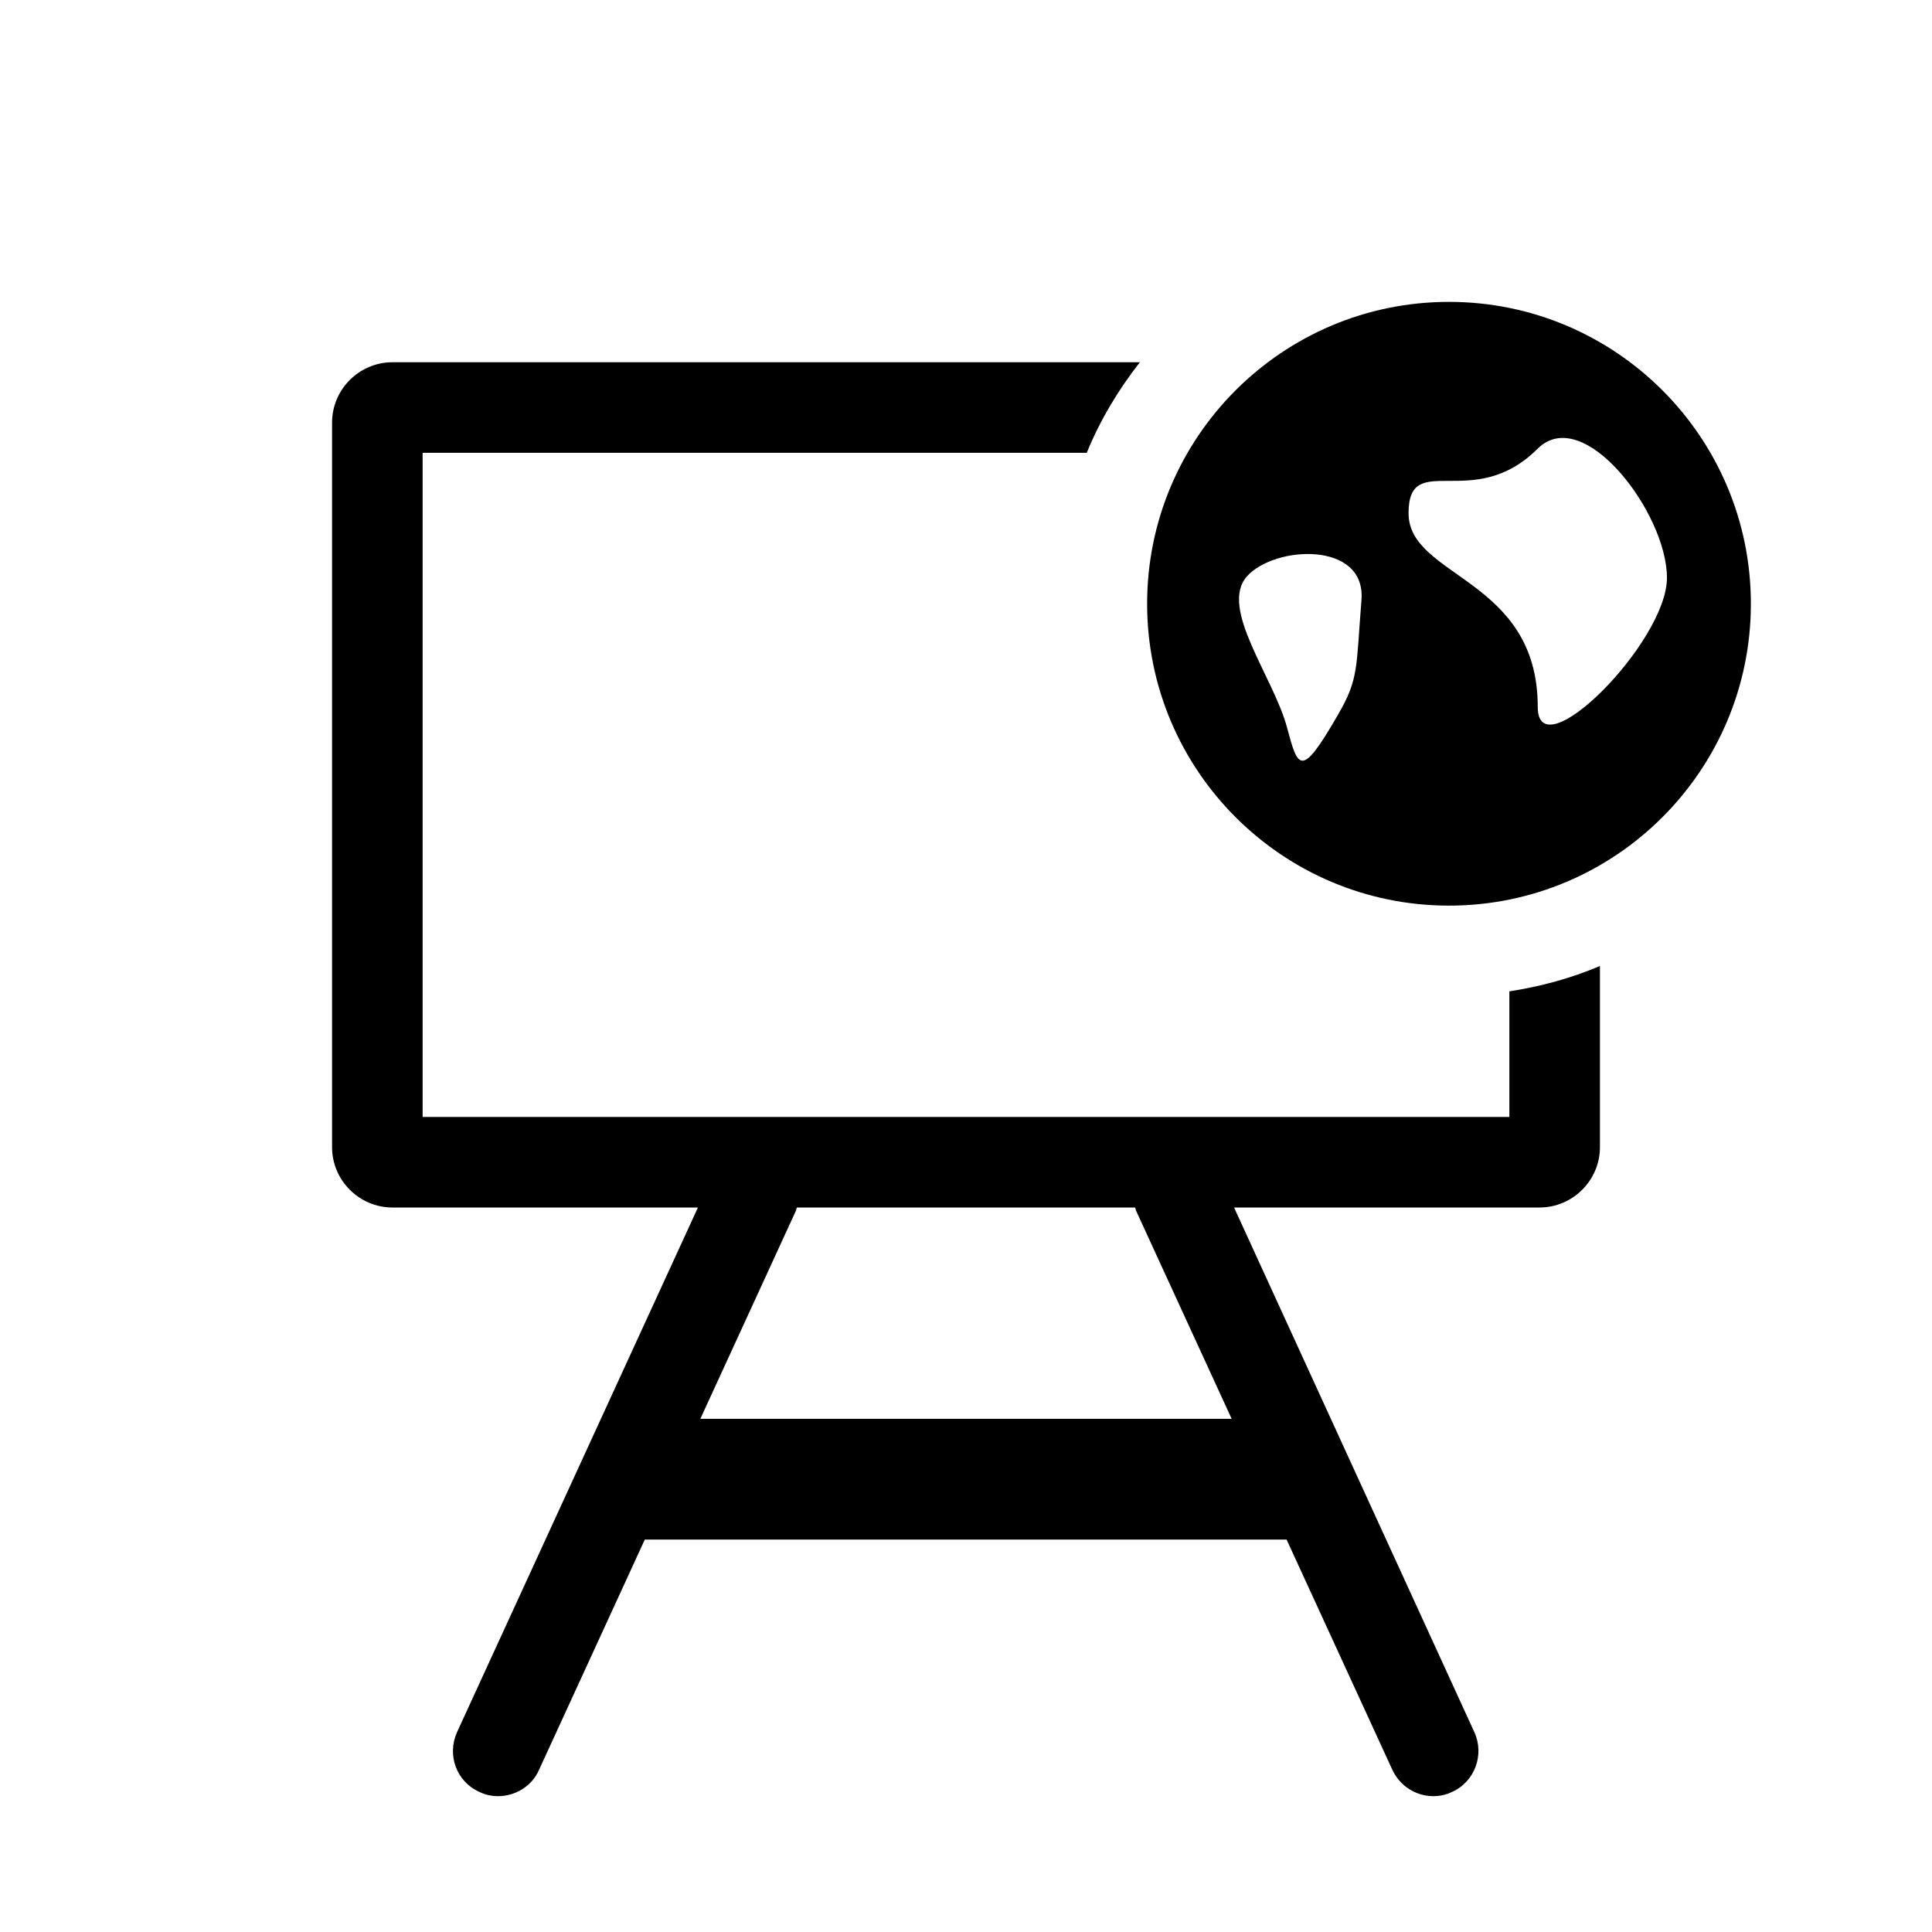 <?xml version="1.0" encoding="utf-8"?>
<!-- Generator: Adobe Illustrator 26.5.0, SVG Export Plug-In . SVG Version: 6.00 Build 0)  -->
<svg version="1.1" id="Layer_1" xmlns="http://www.w3.org/2000/svg" xmlns:xlink="http://www.w3.org/1999/xlink" x="0px" y="0px"
	 viewBox="0 0 320 320" style="enable-background:new 0 0 320 320;" xml:space="preserve">
<style type="text/css">
	.st0{clip-path:url(#SVGID_00000065040681107448364440000009206902187034060929_);fill:#000000;}
	.st1{clip-path:url(#SVGID_00000170271672004511219930000000018650372578070436_);fill:#000000;}
	.st2{fill:none;}
</style>
<g>
	<g>
		<defs>
			<rect id="SVGID_1_" x="55" y="50" width="235" height="247.5"/>
		</defs>
		<clipPath id="SVGID_00000024003952474412107730000012607715453900186278_">
			<use xlink:href="#SVGID_1_"  style="overflow:visible;"/>
		</clipPath>
		<path style="clip-path:url(#SVGID_00000024003952474412107730000012607715453900186278_);fill:#000000;" d="M116,235l15.8-34.4
			c0.1-0.2,0.1-0.4,0.2-0.6h56c0.1,0.2,0.1,0.4,0.2,0.6L204,235H116z M188.8,60H65c-5.5,0-10,4.5-10,10v120c0,5.5,4.5,10,10,10h50.6
			l-39.9,86.9c-1.7,3.8-0.1,8.2,3.7,9.9c1,0.5,2.1,0.7,3.1,0.7c2.8,0,5.6-1.6,6.8-4.4l17.5-38.1h106.3l17.5,38.1
			c1.3,2.8,4,4.4,6.8,4.4c1,0,2.1-0.2,3.1-0.7c3.8-1.7,5.4-6.2,3.7-9.9L204.4,200H255c5.5,0,10-4.5,10-10v-30c-4.7,2-9.8,3.4-15,4.2
			V185H70V75h110C182.2,69.6,185.2,64.6,188.8,60"/>
	</g>
	<g>
		<defs>
			<rect id="SVGID_00000096778391770947194240000009218743244162006932_" x="55" y="50" width="235" height="247.5"/>
		</defs>
		<clipPath id="SVGID_00000149382894545402020670000017889225179862895242_">
			<use xlink:href="#SVGID_00000096778391770947194240000009218743244162006932_"  style="overflow:visible;"/>
		</clipPath>
		<path style="clip-path:url(#SVGID_00000149382894545402020670000017889225179862895242_);fill:#000000;" d="M276.1,95.7
			c0,10.7-21.4,32.1-21.4,21.4c0-21.4-21.4-21.4-21.4-32.1s10.7,0,21.4-10.7C262.3,66.8,276.1,85,276.1,95.7 M225.5,99.4
			c-0.9,11.2-0.4,13-3.9,19c-6.1,10.6-6.6,8.9-8.4,2.2c-2.2-8.4-11.3-19.8-6.7-25.1C211.1,90.3,226.3,89.6,225.5,99.4 M290,100
			c0-27.6-22.4-50-50-50s-50,22.4-50,50s22.4,50,50,50S290,127.6,290,100"/>
	</g>
</g>
<rect class="st2" width="320" height="320"/>
</svg>
